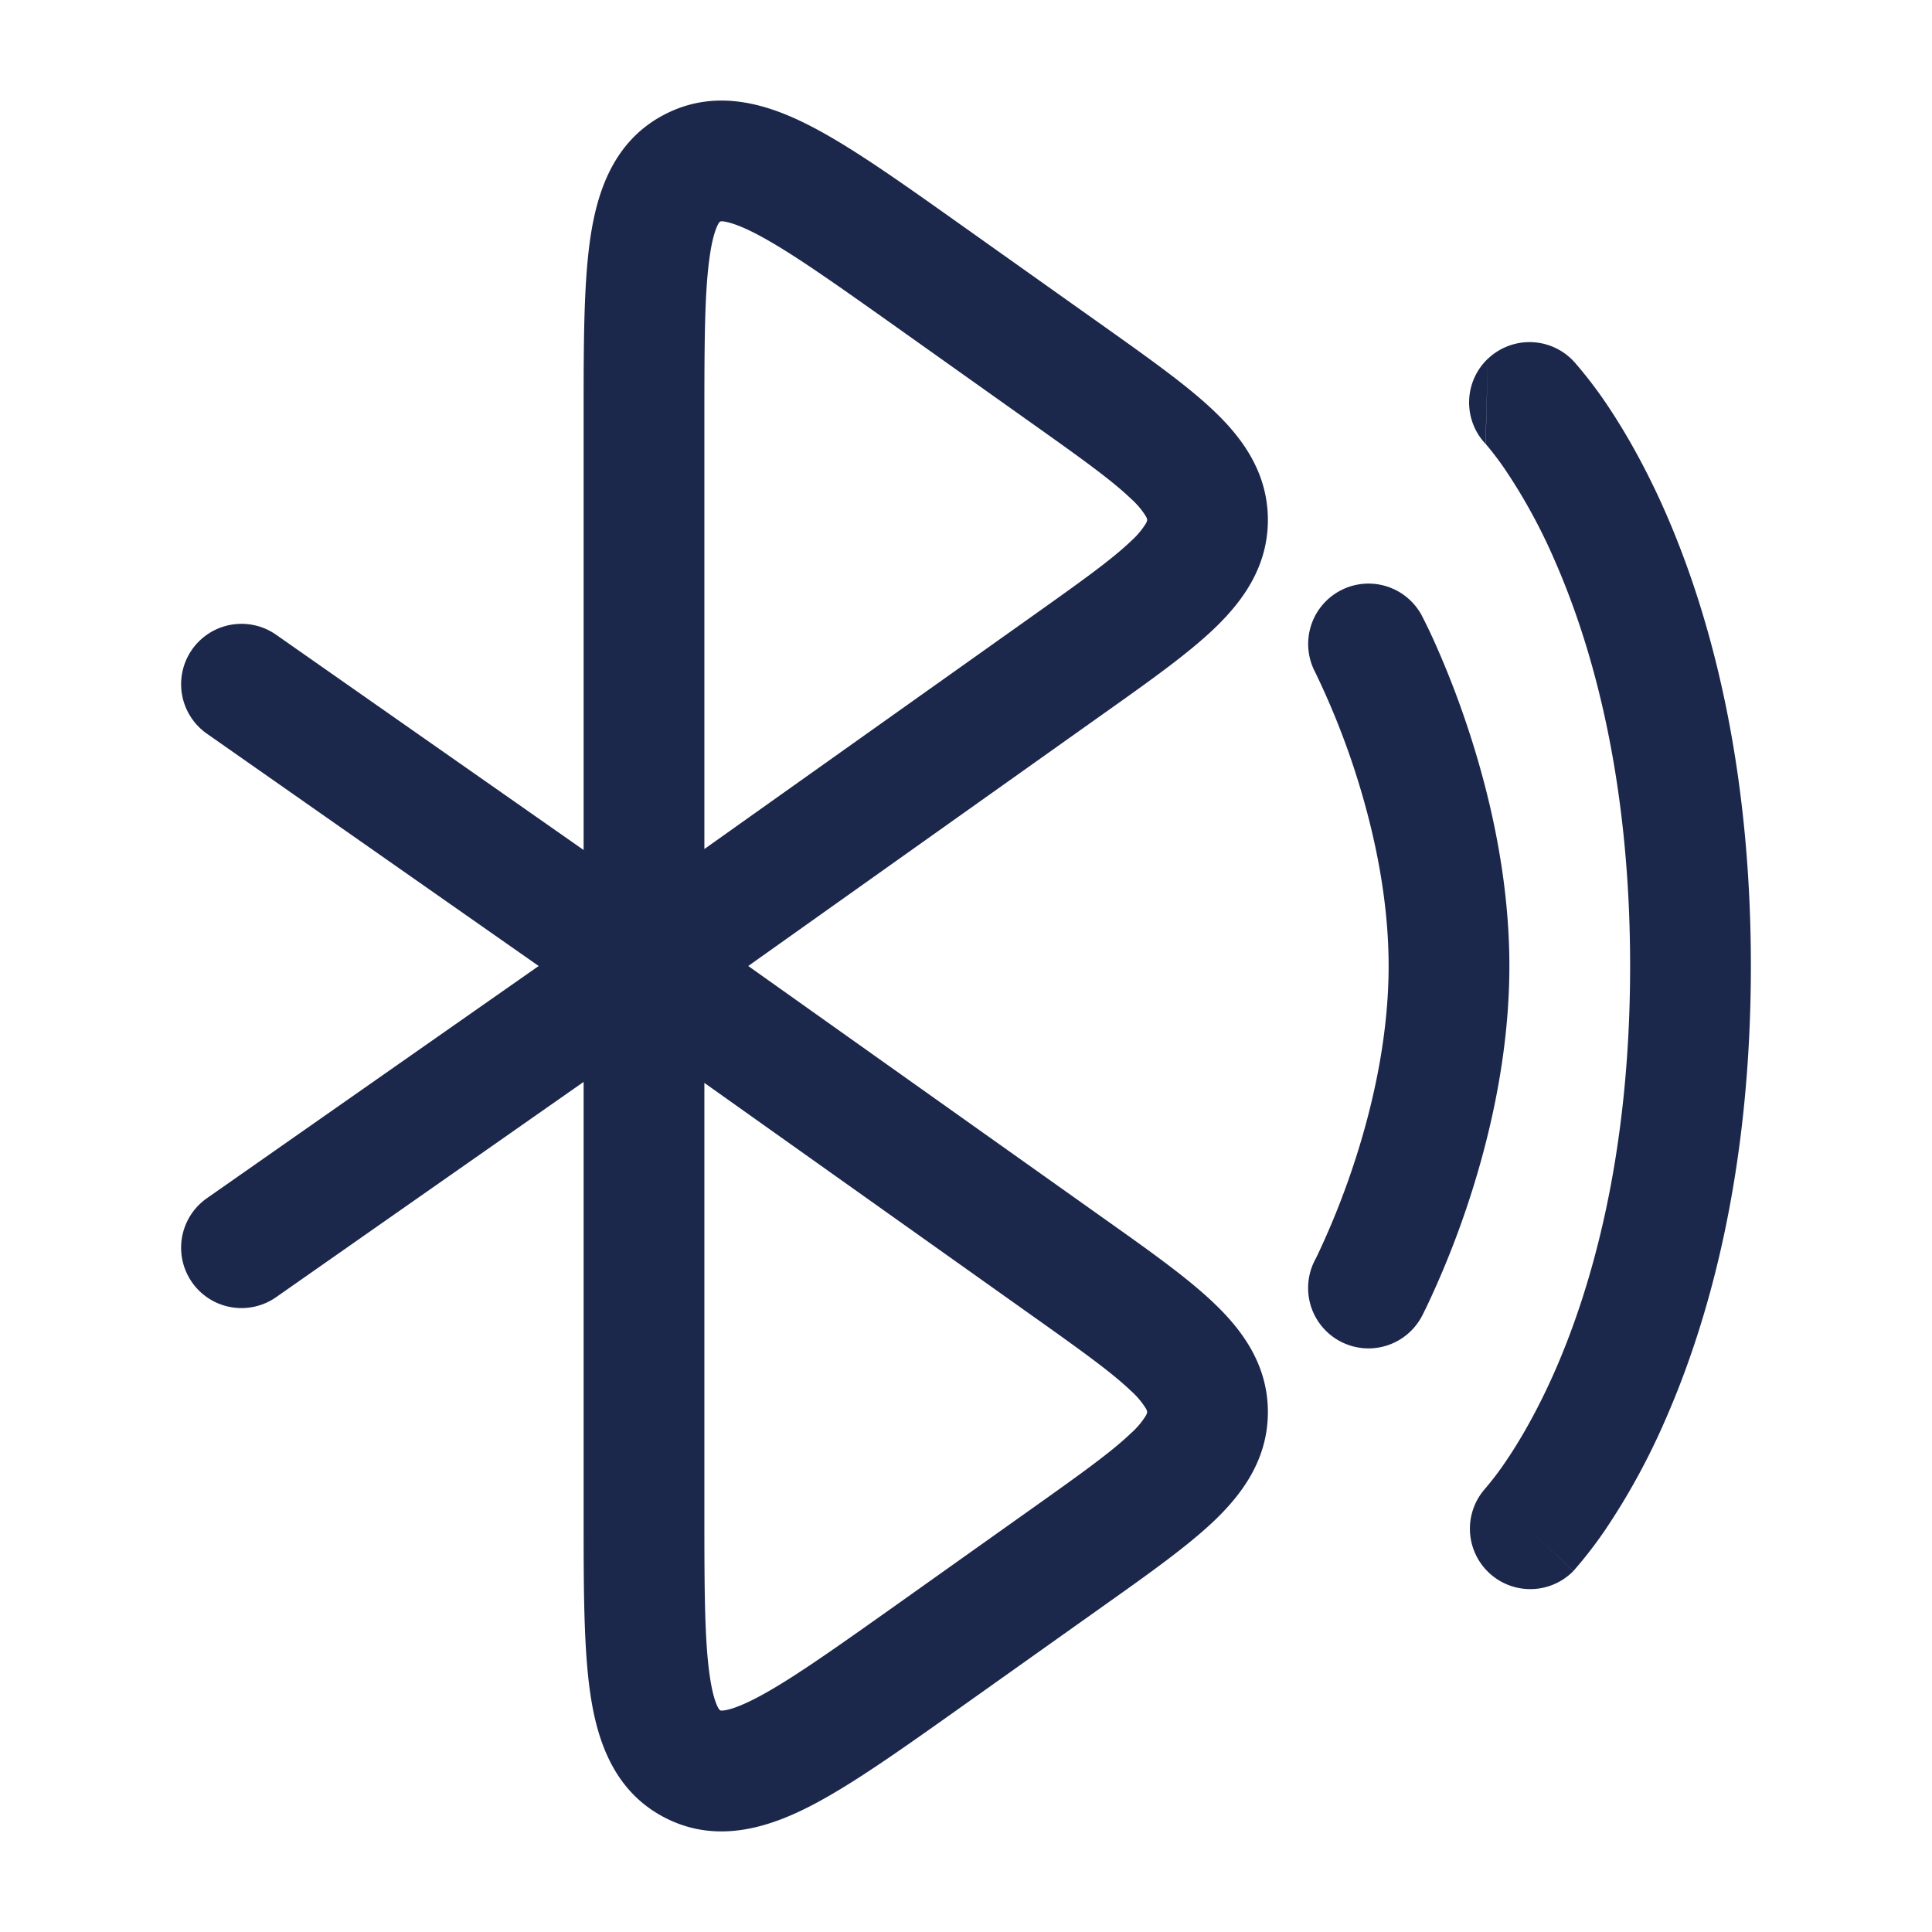 <svg xmlns="http://www.w3.org/2000/svg" width="24" height="24" fill="none">
  <path fill="#1C274C" fill-rule="evenodd" d="m11.91 2.774 1.833 1.301c.54.384 1.012.719 1.341 1.034.351.335.666.764.666 1.35 0 .584-.315 1.013-.666 1.349-.33.315-.801.65-1.341 1.033L9.295 12l4.448 3.158c.54.383 1.012.718 1.341 1.034.351.335.666.764.666 1.349s-.315 1.014-.666 1.35c-.33.314-.801.65-1.341 1.033l-1.833 1.302c-.73.518-1.345.955-1.856 1.216-.52.265-1.156.465-1.79.14-.638-.326-.845-.96-.93-1.536-.084-.566-.084-1.319-.084-2.21V13.44l-3.82 2.674a.75.75 0 1 1-.86-1.229L6.692 12 2.57 9.114a.75.75 0 1 1 .86-1.229l3.82 2.674V5.163c0-.891 0-1.644.084-2.21.085-.576.292-1.21.93-1.535.634-.325 1.27-.126 1.79.14.51.26 1.126.698 1.856 1.216ZM8.75 13.452v5.323c0 .969.002 1.609.068 2.051.031.214.071.327.1.383a.226.226 0 0 0 .023.034l.005.003.007.003c.002 0 .015.002.044-.002.064-.009.181-.043.375-.142.4-.204.926-.575 1.72-1.138l1.737-1.234c.599-.425.978-.697 1.218-.927a1 1 0 0 0 .187-.22c.016-.029.016-.039.016-.044v-.002c0-.006 0-.016-.016-.044a.998.998 0 0 0-.187-.22c-.24-.23-.62-.502-1.218-.927L8.75 13.452Zm0-2.905V5.224c0-.969.002-1.609.068-2.05.031-.215.071-.327.1-.384a.16.16 0 0 1 .023-.034l.005-.003.007-.003a.16.16 0 0 1 .044.002c.064.01.181.043.375.142.4.204.926.575 1.72 1.138l1.737 1.234c.599.425.978.697 1.218.927a1 1 0 0 1 .187.22c.016.029.016.039.016.044v.002c0 .006 0 .016-.016.045a1 1 0 0 1-.187.22c-.24.23-.62.501-1.218.926L8.75 10.547Zm9.733-6.09a.75.75 0 0 1 1.06.025l-.518.494.518-.494.001.002.002.001.003.004.01.01.025.029a5.322 5.322 0 0 1 .347.452c.212.31.486.766.756 1.38.54 1.232 1.063 3.084 1.063 5.64 0 2.555-.522 4.408-1.063 5.639a8.482 8.482 0 0 1-.756 1.38 5.345 5.345 0 0 1-.373.482l-.009.01-.003.003-.002.002-.52-.493.52.494a.75.75 0 0 1-1.09-1.03l.002-.003h-.001l-.002.002.008-.008.044-.053a3.71 3.71 0 0 0 .189-.254c.163-.238.39-.613.62-1.136.458-1.043.936-2.69.936-5.035s-.478-3.992-.936-5.036a6.985 6.985 0 0 0-.62-1.136 3.806 3.806 0 0 0-.233-.307l-.007-.008.001.002m.028-1.059a.75.75 0 0 0-.03 1.057l.03-1.057Zm-1.832 2.88a.75.75 0 0 1 1.013.314L17 8l.664-.35v.002l.002.002.003.007.011.021a6.503 6.503 0 0 1 .162.343c.101.228.235.552.368.946.265.782.54 1.867.54 3.029 0 1.16-.275 2.247-.54 3.028a11.236 11.236 0 0 1-.493 1.215 6.262 6.262 0 0 1-.037.074l-.01.022-.004.006-.001.002-.001.002-.664-.35.664.35a.75.75 0 0 1-1.328-.698m0 0 .007-.013.026-.053a9.74 9.74 0 0 0 .42-1.039c.236-.693.461-1.608.461-2.546 0-.94-.225-1.853-.46-2.547a9.737 9.737 0 0 0-.447-1.092l-.006-.011v-.001a.75.75 0 0 1 .314-1.013" clip-rule="evenodd"/>
</svg>
